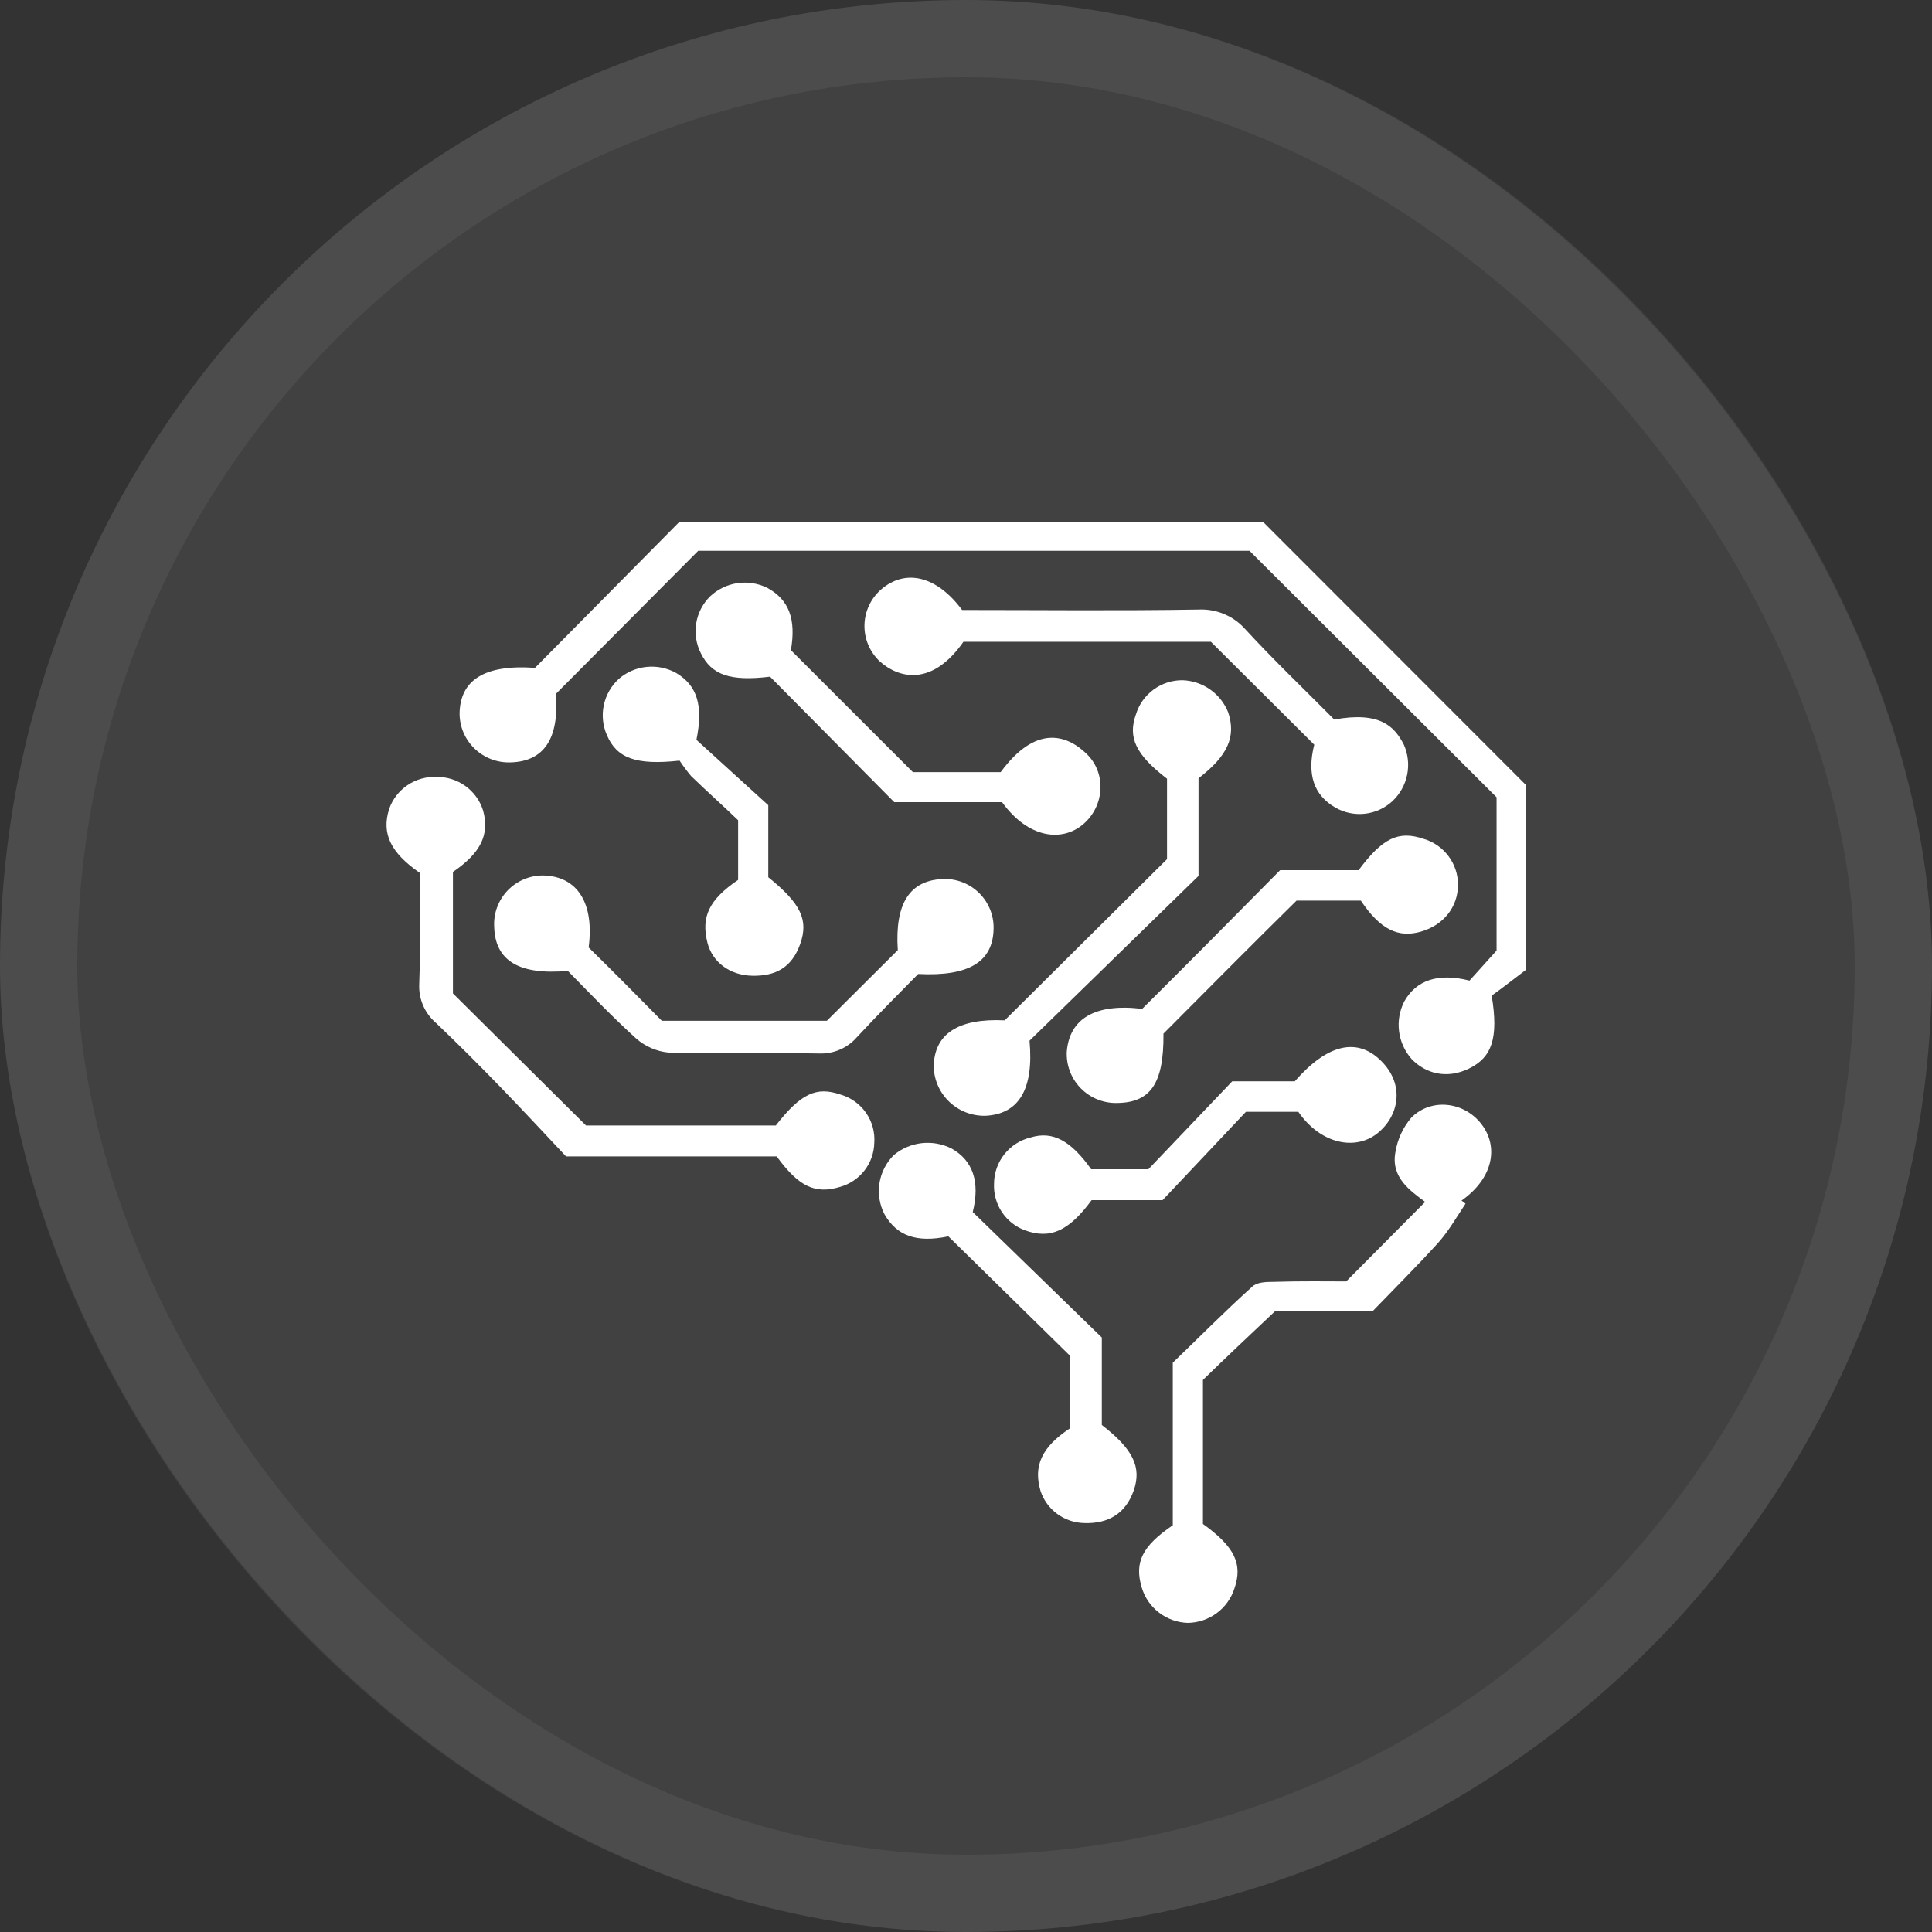 <svg width="100" height="100" viewBox="0 0 100 100" fill="none" xmlns="http://www.w3.org/2000/svg">
<rect x="0" y="0" width="100" height="100" fill="#333333" stroke="none"/>
<rect width="100" height="100" rx="50" fill="white" fill-opacity="0.07"/>
<g clip-path="url(#clip0_0_184)">
<path d="M77.462 41.267L64.675 28.509H36.139L28.77 35.917C28.953 38.203 28.173 39.415 26.428 39.461C26.084 39.473 25.741 39.416 25.419 39.293C25.098 39.169 24.805 38.982 24.558 38.743C24.311 38.503 24.116 38.217 23.983 37.9C23.851 37.583 23.785 37.243 23.788 36.9C23.834 35.185 25.096 34.385 27.691 34.568L35.175 27H65.363L79 40.65V50.184C78.449 50.596 77.76 51.144 77.209 51.533C77.577 53.751 77.209 54.734 76.038 55.306C74.868 55.877 73.766 55.557 73.054 54.803C72.702 54.4 72.479 53.902 72.414 53.373C72.348 52.843 72.443 52.306 72.687 51.83C73.307 50.733 74.431 50.344 76.061 50.756L77.462 49.201V41.267Z" fill="white"/>
<path d="M21.722 45.177C20.207 44.125 19.747 43.142 20.138 41.885C20.311 41.379 20.644 40.943 21.087 40.642C21.53 40.342 22.059 40.192 22.594 40.215C23.131 40.206 23.656 40.371 24.09 40.684C24.525 40.997 24.846 41.443 25.005 41.953C25.349 43.188 24.89 44.148 23.444 45.131V51.419L30.331 58.255H40.156C41.442 56.609 42.245 56.22 43.508 56.655C44.041 56.81 44.504 57.141 44.821 57.595C45.139 58.048 45.291 58.596 45.253 59.147C45.243 59.666 45.066 60.169 44.748 60.581C44.43 60.992 43.987 61.291 43.485 61.433C42.2 61.822 41.35 61.433 40.202 59.856H29.298C28.265 58.758 27.14 57.546 25.969 56.335C24.798 55.123 23.719 54.048 22.571 52.951C22.282 52.704 22.052 52.394 21.901 52.045C21.75 51.697 21.681 51.318 21.699 50.939C21.768 49.041 21.722 47.143 21.722 45.177Z" fill="white"/>
<path d="M62.264 78.879C63.917 80.067 64.33 80.959 63.894 82.217C63.731 82.728 63.41 83.175 62.977 83.495C62.545 83.815 62.022 83.992 61.484 84C60.943 83.984 60.421 83.799 59.993 83.47C59.564 83.142 59.25 82.687 59.096 82.171C58.706 80.868 59.119 80.022 60.703 78.947V70.533C62.012 69.276 63.366 67.904 64.812 66.6C65.042 66.372 65.501 66.349 65.868 66.349C67.338 66.303 68.784 66.326 69.679 66.326L73.766 62.211C73.008 61.639 71.975 60.953 72.228 59.627C72.335 58.969 72.621 58.352 73.054 57.844C74.087 56.815 75.786 57.02 76.681 58.187C77.577 59.353 77.301 60.976 75.648 62.142L75.855 62.302C75.396 62.988 74.983 63.72 74.431 64.337C73.33 65.549 72.159 66.715 71.034 67.881H65.983C64.652 69.138 63.458 70.259 62.264 71.425V78.879Z" fill="white"/>
<path d="M30.468 49.041C31.731 50.276 32.971 51.533 34.256 52.836H42.797L46.47 49.178C46.309 46.755 47.09 45.566 48.811 45.497C49.154 45.484 49.497 45.542 49.817 45.666C50.137 45.789 50.428 45.977 50.673 46.216C50.918 46.456 51.112 46.743 51.241 47.059C51.371 47.376 51.435 47.716 51.428 48.058C51.405 49.773 50.166 50.55 47.526 50.413C46.493 51.465 45.391 52.562 44.335 53.705C44.094 53.976 43.797 54.19 43.463 54.332C43.13 54.474 42.769 54.541 42.406 54.528C39.812 54.483 37.218 54.551 34.624 54.483C33.994 54.424 33.399 54.168 32.925 53.751C31.685 52.631 30.537 51.419 29.39 50.253C26.864 50.481 25.625 49.727 25.579 47.966C25.56 47.623 25.612 47.279 25.732 46.956C25.852 46.634 26.037 46.339 26.276 46.09C26.514 45.842 26.802 45.644 27.12 45.511C27.439 45.377 27.781 45.31 28.127 45.314C29.895 45.36 30.767 46.755 30.468 49.041Z" fill="white"/>
<path d="M68.026 38.546L62.677 33.219H49.867C48.237 35.551 46.516 35.117 45.528 34.225C45.273 33.983 45.071 33.69 44.936 33.366C44.801 33.041 44.736 32.692 44.745 32.341C44.753 31.99 44.836 31.645 44.986 31.328C45.137 31.01 45.353 30.727 45.62 30.498C46.883 29.424 48.49 29.812 49.798 31.573C53.839 31.573 57.925 31.619 62.035 31.55C62.486 31.528 62.937 31.607 63.354 31.781C63.772 31.955 64.144 32.22 64.445 32.556C65.937 34.179 67.544 35.711 69.059 37.243C71.447 36.809 72.182 37.609 72.664 38.546C72.881 39.036 72.94 39.58 72.833 40.104C72.726 40.628 72.458 41.107 72.067 41.473C71.673 41.835 71.172 42.062 70.639 42.12C70.106 42.177 69.568 42.063 69.106 41.793C68.004 41.153 67.636 40.078 68.026 38.546Z" fill="white"/>
<path d="M62.035 45.337L53.288 53.865C53.517 56.38 52.737 57.661 51.015 57.752C50.672 57.761 50.329 57.703 50.008 57.58C49.687 57.458 49.394 57.273 49.144 57.038C48.895 56.802 48.694 56.519 48.554 56.207C48.415 55.894 48.338 55.556 48.329 55.214C48.352 53.499 49.615 52.699 52.002 52.813L60.405 44.468V40.307C58.798 39.072 58.361 38.181 58.798 36.969C58.956 36.456 59.276 36.008 59.71 35.691C60.144 35.373 60.67 35.204 61.208 35.208C61.723 35.226 62.221 35.394 62.641 35.691C63.061 35.987 63.385 36.4 63.573 36.877C63.986 38.135 63.55 39.118 62.035 40.284V45.337Z" fill="white"/>
<path d="M51.865 41.519H46.286L39.858 35.025C37.792 35.277 36.828 34.934 36.277 33.813C36.033 33.334 35.949 32.791 36.036 32.261C36.122 31.731 36.375 31.242 36.759 30.864C37.148 30.499 37.641 30.261 38.171 30.183C38.7 30.106 39.241 30.192 39.72 30.43C40.845 31.047 41.212 32.053 40.937 33.653L47.25 39.964H51.796C53.609 37.495 55.216 38.02 56.249 39.026C57.282 40.032 57.168 41.724 56.066 42.662C54.964 43.599 53.219 43.394 51.865 41.519Z" fill="white"/>
<path d="M59.119 52.219C61.507 49.841 63.871 47.463 66.259 45.04H70.322C71.562 43.371 72.388 42.982 73.674 43.416C74.191 43.565 74.646 43.878 74.969 44.307C75.292 44.736 75.466 45.258 75.465 45.794C75.465 46.937 74.73 47.875 73.559 48.218C72.388 48.561 71.447 48.126 70.437 46.617H67.108C64.812 48.881 62.563 51.144 60.221 53.499C60.244 56.129 59.532 57.135 57.65 57.089C57.315 57.074 56.986 56.994 56.683 56.853C56.379 56.711 56.107 56.512 55.881 56.266C55.655 56.019 55.48 55.731 55.366 55.417C55.252 55.103 55.201 54.77 55.216 54.437C55.354 52.722 56.686 51.922 59.119 52.219Z" fill="white"/>
<path d="M57.03 69.23V73.757C58.66 75.014 59.096 75.952 58.683 77.141C58.27 78.33 57.374 78.879 56.112 78.833C55.612 78.821 55.129 78.657 54.726 78.363C54.324 78.068 54.022 77.658 53.862 77.186C53.472 75.883 53.908 74.9 55.4 73.917V70.19L49.087 63.994C47.434 64.337 46.424 63.971 45.781 62.851C45.525 62.355 45.434 61.791 45.52 61.241C45.607 60.69 45.867 60.181 46.263 59.787C46.672 59.446 47.173 59.231 47.704 59.17C48.234 59.109 48.771 59.205 49.248 59.444C50.349 60.061 50.74 61.159 50.349 62.736L57.03 69.23Z" fill="white"/>
<path d="M67.2 57.546H64.491L60.175 62.119H56.502C55.308 63.742 54.344 64.154 53.035 63.674C52.551 63.491 52.137 63.161 51.852 62.729C51.568 62.298 51.428 61.788 51.451 61.273C51.452 60.718 51.64 60.179 51.986 59.743C52.331 59.308 52.814 59.001 53.357 58.872C54.482 58.529 55.423 59.032 56.479 60.519H59.441L63.779 55.969H67.016C68.715 54.025 70.253 53.682 71.493 54.917C72.733 56.152 72.411 57.775 71.286 58.667C70.162 59.558 68.371 59.238 67.2 57.546Z" fill="white"/>
<path d="M38.205 45.543V42.456C37.447 41.724 36.598 40.97 35.772 40.17C35.558 39.914 35.358 39.647 35.175 39.369C32.902 39.621 31.915 39.232 31.41 38.043C31.197 37.555 31.143 37.013 31.254 36.493C31.365 35.972 31.636 35.499 32.03 35.139C32.435 34.788 32.94 34.571 33.474 34.518C34.009 34.465 34.547 34.578 35.014 34.842C36.07 35.483 36.414 36.489 36.047 38.295L39.766 41.679V45.406C41.465 46.777 41.855 47.623 41.419 48.858C40.983 50.093 40.133 50.527 38.94 50.504C37.746 50.481 36.873 49.773 36.621 48.812C36.277 47.463 36.69 46.572 38.205 45.543Z" fill="white"/>
</g>
<rect x="2" y="2" width="96" height="96" rx="48" stroke="white" stroke-opacity="0.06" stroke-width="4"/>
<defs>
<clipPath id="clip0_0_184">
<rect width="59" height="57" fill="white" transform="translate(20 27)"/>
</clipPath>
</defs>
</svg>
